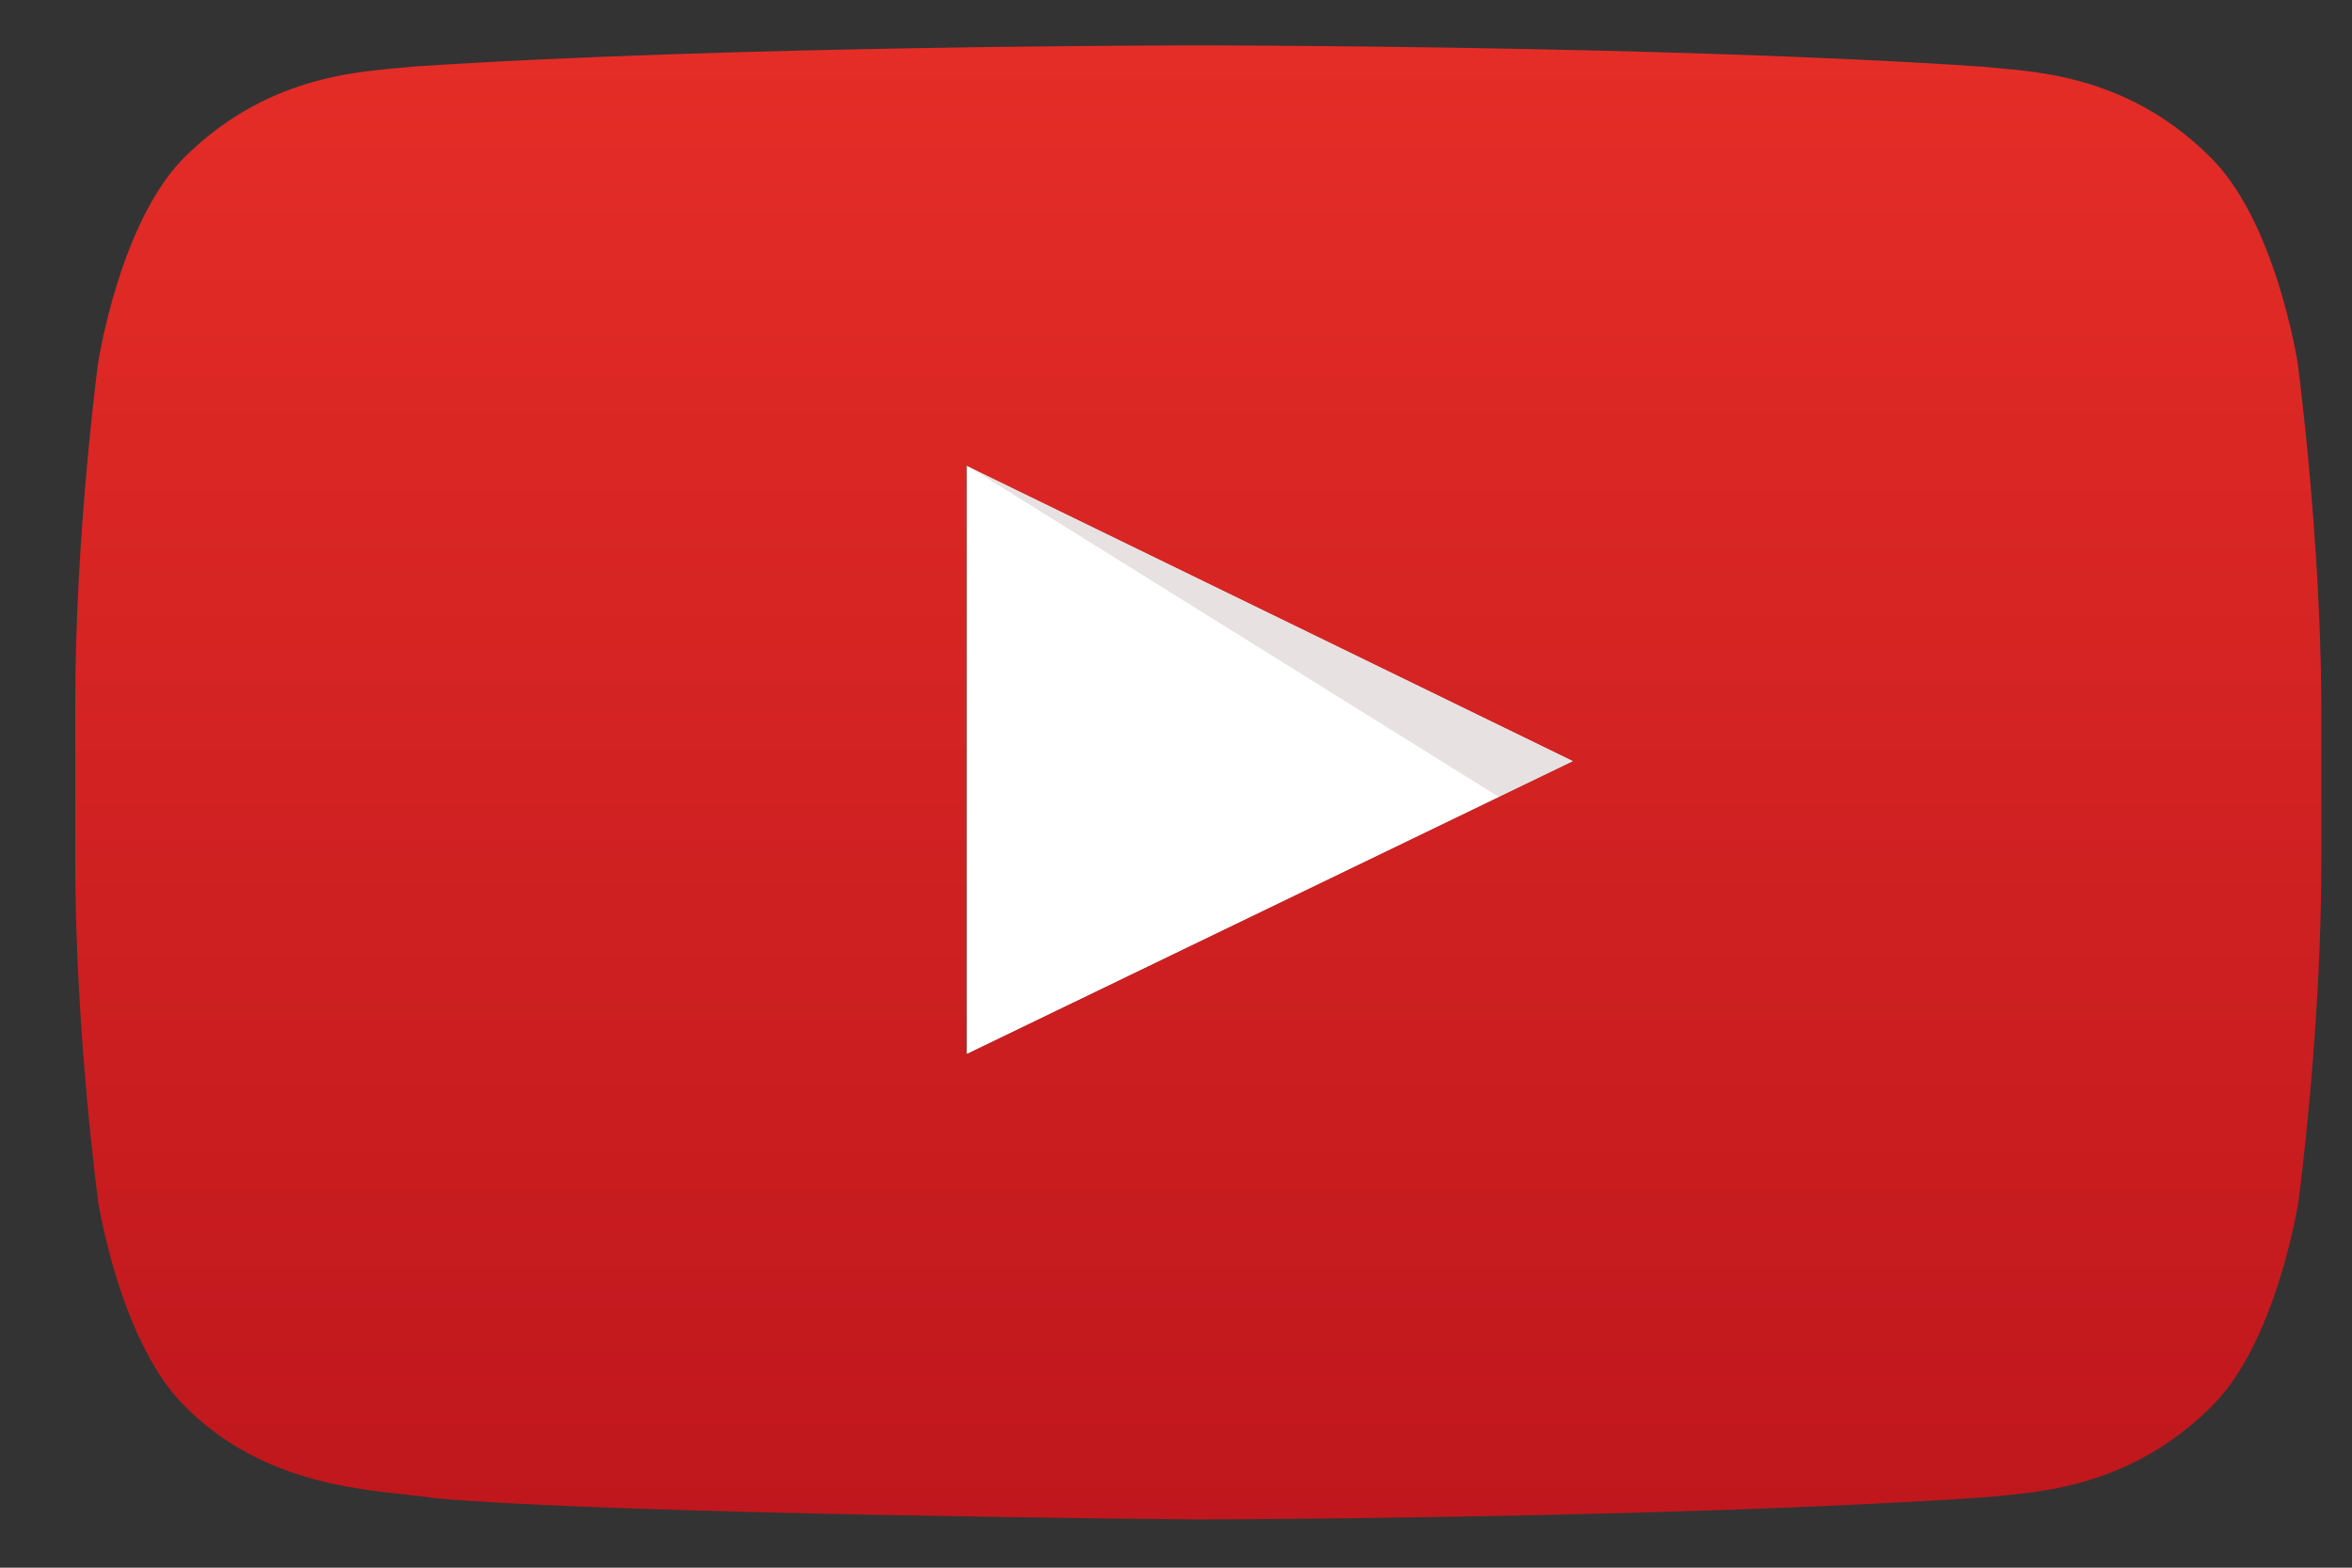<svg width="30" height="20" viewBox="0 0 30 20" fill="none" xmlns="http://www.w3.org/2000/svg">
<rect x="0" y="0" width="30" height="20" fill="#333333" stroke="none"/>
<g id="&#240;&#159;&#166;&#134; icon &#34;youtube&#34;">
<path id="Vector" d="M12.33 13.45L20.074 9.71L12.33 5.938V13.45Z" fill="white"/>
<path id="Vector_2" opacity="0.12" d="M12.33 5.938L19.123 10.17L20.074 9.71L12.33 5.938Z" fill="#420000"/>
<path id="Vector_3" d="M29.307 4.633C29.307 4.633 29.027 2.794 28.166 1.979C27.081 0.913 25.861 0.913 25.291 0.851C21.297 0.579 15.29 0.579 15.29 0.579H15.279C15.279 0.579 9.272 0.579 5.256 0.851C4.696 0.913 3.477 0.913 2.381 1.979C1.53 2.794 1.251 4.633 1.251 4.633C1.251 4.633 0.96 6.806 0.96 8.969V10.995C0.96 13.158 1.251 15.321 1.251 15.321C1.251 15.321 1.53 17.159 2.392 17.974C3.477 19.04 4.909 19.009 5.546 19.113C7.84 19.322 15.279 19.385 15.279 19.385C15.279 19.385 21.297 19.374 25.302 19.103C25.861 19.04 27.081 19.04 28.177 17.974C29.038 17.159 29.318 15.321 29.318 15.321C29.318 15.321 29.609 13.158 29.609 10.995V8.969C29.598 6.806 29.307 4.633 29.307 4.633ZM12.326 13.45V5.939L20.067 9.71L12.326 13.45Z" fill="url(#paint0_linear_533_36647)"/>
</g>
<defs>
<linearGradient id="paint0_linear_533_36647" x1="15.279" y1="0.579" x2="15.279" y2="19.39" gradientUnits="userSpaceOnUse">
<stop stop-color="#E52D27"/>
<stop offset="1" stop-color="#BF171D"/>
</linearGradient>
</defs>
</svg>

